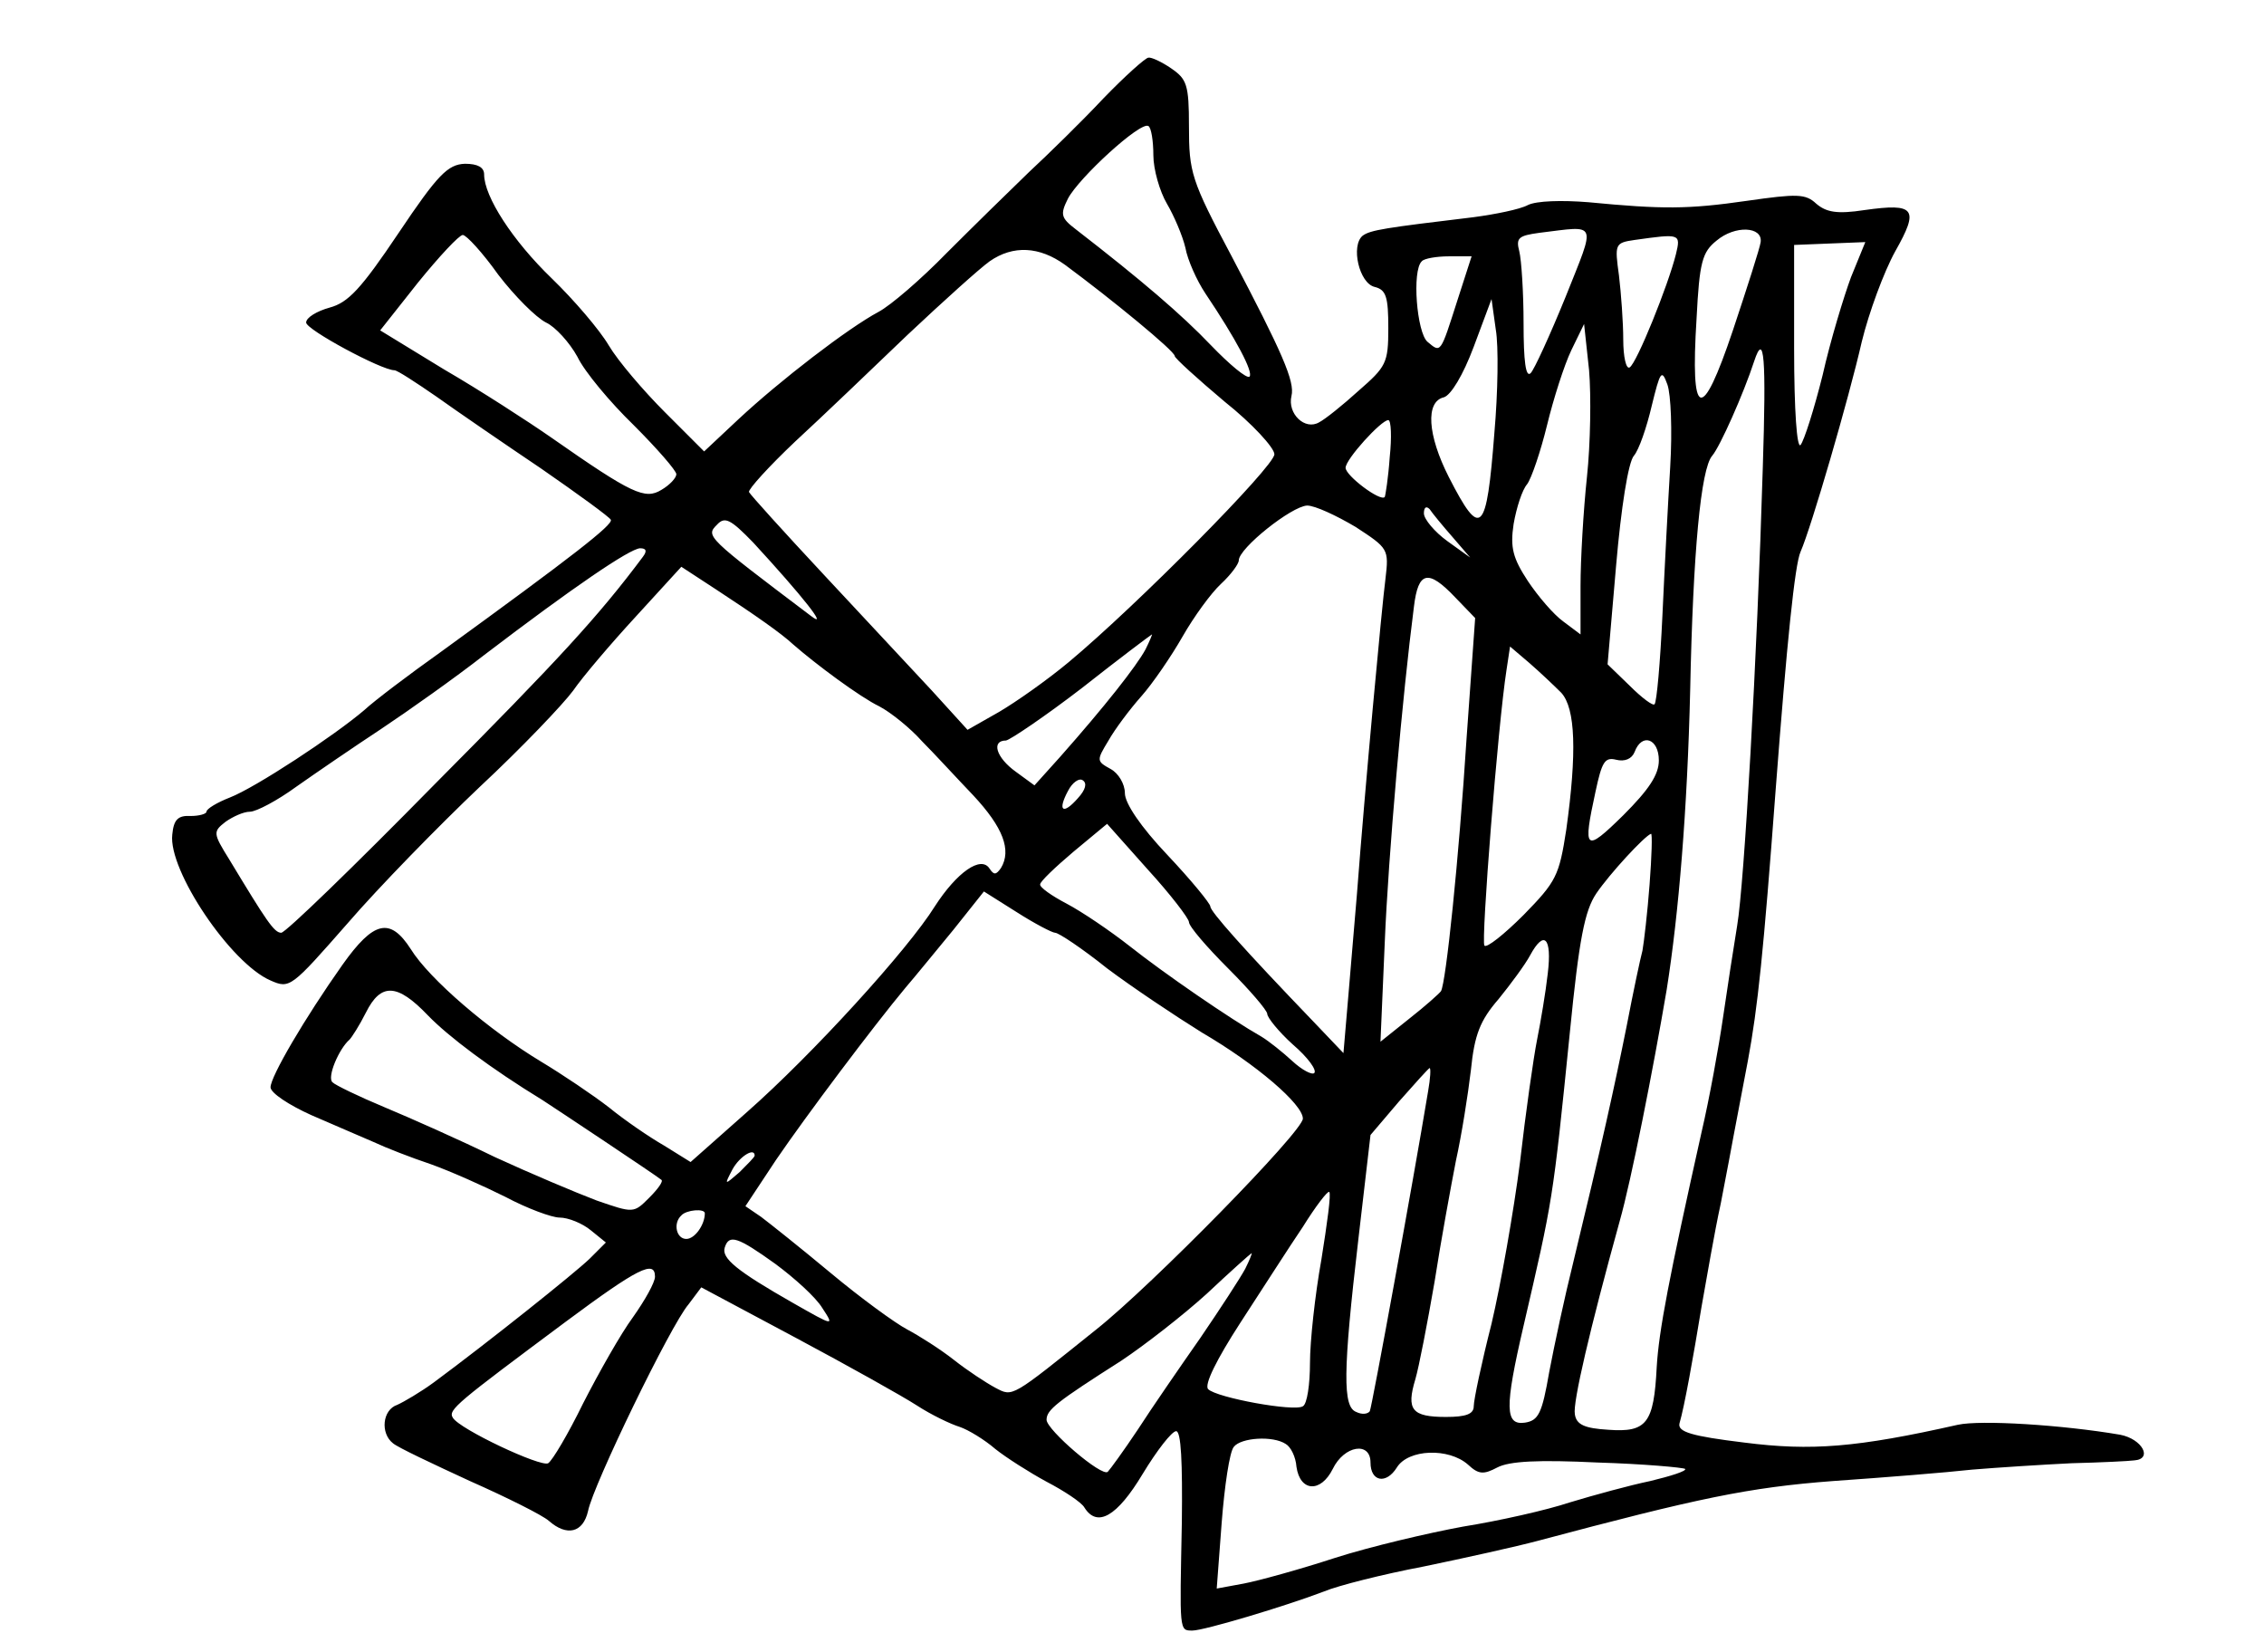 <?xml version="1.0" standalone="no"?>
<!DOCTYPE svg PUBLIC "-//W3C//DTD SVG 20010904//EN"
 "http://www.w3.org/TR/2001/REC-SVG-20010904/DTD/svg10.dtd">
<svg version="1.0" xmlns="http://www.w3.org/2000/svg"
 width="318pt" height="232pt" viewBox="0 0 318 232"
 preserveAspectRatio="xMidYMid meet">
<g transform="translate(0,232) scale(0.1,-0.1)"
fill="#000000" stroke="none">
<path d="M1550 2182 c-30 -32 -77 -78 -105 -104 -27 -26 -79 -77 -115 -113
-36 -37 -79 -74 -96 -83 -43 -23 -138 -96 -197 -151 l-48 -45 -55 55 c-30 30
-66 72 -79 94 -13 22 -49 64 -80 94 -55 53 -95 115 -95 146 0 10 -9 15 -27 15
-24 -1 -38 -15 -93 -97 -53 -79 -71 -98 -97 -105 -18 -5 -33 -14 -33 -21 0
-10 106 -67 124 -67 4 0 30 -17 59 -37 28 -20 95 -66 147 -101 52 -36 96 -68
98 -72 3 -7 -52 -50 -238 -185 -45 -32 -94 -69 -108 -82 -42 -36 -153 -109
-189 -123 -18 -7 -33 -16 -33 -20 0 -3 -10 -6 -22 -6 -18 1 -24 -5 -26 -26 -6
-50 82 -181 138 -205 27 -12 29 -10 108 80 44 51 128 137 186 192 59 55 117
116 131 135 13 19 53 66 88 104 l64 70 49 -32 c55 -36 92 -62 108 -77 32 -28
94 -74 121 -87 17 -9 44 -31 60 -49 17 -17 49 -52 72 -76 42 -45 54 -77 39
-102 -7 -10 -10 -10 -16 -1 -12 19 -46 -5 -77 -53 -38 -61 -172 -208 -264
-289 l-79 -70 -37 23 c-21 12 -56 36 -78 54 -22 17 -65 46 -95 64 -73 44 -157
116 -183 158 -29 45 -52 40 -96 -22 -53 -75 -101 -157 -101 -172 0 -8 26 -25
57 -39 32 -14 72 -31 88 -38 17 -8 53 -22 80 -31 28 -10 75 -31 105 -46 30
-16 65 -29 76 -29 12 0 32 -8 44 -18 l21 -17 -23 -23 c-22 -21 -141 -116 -218
-173 -19 -14 -43 -28 -52 -32 -21 -7 -24 -40 -6 -54 7 -6 56 -29 108 -53 52
-23 102 -48 111 -56 25 -22 48 -17 55 14 7 36 116 261 141 290 l18 24 133 -71
c73 -39 150 -82 170 -95 20 -13 47 -26 60 -30 12 -4 35 -18 50 -31 15 -12 48
-33 72 -46 25 -13 49 -29 53 -36 18 -29 46 -13 82 47 20 33 41 60 47 60 7 0 9
-44 8 -128 -3 -154 -4 -152 15 -152 16 0 130 34 185 55 19 8 82 24 140 35 58
12 130 28 160 36 225 60 296 75 415 84 72 5 159 12 195 16 36 3 99 7 140 9 41
1 81 3 88 4 26 2 11 30 -20 36 -82 14 -196 21 -228 14 -142 -32 -206 -37 -300
-25 -74 9 -94 15 -91 27 7 24 19 91 31 164 7 39 18 104 27 145 8 41 16 84 18
95 2 11 11 58 20 105 14 75 22 153 39 380 16 210 27 317 35 335 15 34 68 216
86 295 10 41 31 98 47 127 34 60 28 68 -43 58 -39 -6 -54 -3 -68 9 -15 14 -27
14 -97 4 -83 -12 -119 -12 -223 -2 -37 3 -73 2 -85 -4 -11 -6 -46 -13 -76 -17
-125 -15 -145 -18 -156 -26 -17 -14 -5 -67 17 -72 16 -4 19 -14 19 -58 0 -49
-3 -54 -42 -88 -22 -20 -47 -40 -55 -44 -20 -12 -45 12 -39 37 5 20 -13 61
-84 196 -57 107 -60 118 -60 183 0 58 -3 66 -25 81 -13 9 -28 16 -32 15 -4 0
-33 -26 -63 -57z m70 -80 c0 -20 9 -51 19 -68 10 -17 22 -45 26 -62 3 -17 16
-46 28 -64 43 -64 68 -111 62 -117 -4 -3 -28 17 -54 44 -41 43 -97 91 -190
163 -21 16 -22 21 -11 43 15 29 102 109 113 102 4 -2 7 -21 7 -41z m579 -199
c-22 -54 -44 -102 -49 -107 -7 -7 -10 17 -10 70 0 43 -3 89 -6 101 -5 19 -1
22 28 26 83 10 80 18 37 -90z m274 77 c-1 -8 -19 -64 -39 -124 -44 -131 -60
-126 -51 17 4 79 8 93 28 109 26 22 65 20 62 -2z m-1773 -46 c23 -30 53 -60
67 -67 13 -6 33 -28 44 -48 10 -21 46 -64 79 -96 33 -33 60 -64 60 -69 0 -5
-9 -15 -21 -22 -23 -14 -41 -6 -154 73 -33 23 -101 67 -151 96 l-90 55 53 67
c30 37 58 67 63 67 5 0 28 -25 50 -56z m1654 29 c-11 -44 -55 -153 -65 -159
-5 -3 -9 15 -9 39 0 24 -3 65 -6 90 -6 44 -6 46 22 50 64 9 65 9 58 -20z m246
-32 c-10 -27 -29 -89 -40 -138 -12 -48 -26 -92 -31 -98 -5 -5 -9 47 -9 136 l0
145 50 2 50 2 -20 -49z m-1104 17 c65 -48 154 -121 154 -128 0 -3 32 -32 70
-64 39 -31 70 -65 70 -74 0 -17 -193 -212 -289 -292 -30 -25 -74 -56 -98 -70
l-44 -25 -50 55 c-28 30 -97 104 -152 163 -56 60 -103 112 -105 116 -1 4 28
36 65 71 38 35 109 103 158 150 50 47 101 93 115 103 33 23 70 21 106 -5z
m551 -50 c-24 -75 -23 -74 -42 -58 -15 13 -22 100 -8 113 3 4 21 7 38 7 l32 0
-20 -62z m52 -186 c-11 -142 -19 -150 -64 -62 -30 59 -33 106 -7 112 10 3 27
31 42 71 l25 67 6 -43 c4 -23 3 -88 -2 -145z m130 -62 c-5 -47 -9 -116 -9
-153 l0 -68 -24 18 c-14 10 -36 36 -50 57 -21 32 -25 47 -20 80 4 23 12 48 19
56 6 8 19 46 28 83 9 37 24 84 34 105 l18 37 7 -65 c3 -36 2 -103 -3 -150z
m247 13 c-8 -269 -26 -584 -36 -643 -5 -30 -14 -89 -20 -130 -6 -41 -19 -113
-30 -160 -46 -206 -60 -279 -63 -330 -4 -79 -14 -92 -68 -88 -33 2 -45 7 -47
22 -3 16 21 119 63 271 16 56 47 213 66 325 17 107 29 253 33 420 4 195 15
312 31 330 11 13 44 87 59 133 14 42 17 6 12 -150z m-130 2 c-3 -49 -8 -144
-11 -210 -3 -65 -8 -121 -11 -124 -2 -3 -18 9 -35 26 l-31 30 12 139 c7 81 17
145 25 154 7 8 18 40 25 70 12 49 14 52 22 30 5 -14 7 -65 4 -115z m-394 13
c-2 -29 -6 -54 -7 -56 -6 -7 -55 30 -55 41 0 12 50 67 60 67 4 0 5 -24 2 -52z
m-48 -98 c46 -30 47 -31 42 -73 -5 -38 -29 -296 -40 -442 -3 -33 -8 -97 -12
-142 l-7 -82 -41 43 c-100 104 -146 156 -146 163 0 4 -27 37 -60 72 -38 40
-60 73 -60 87 0 13 -9 28 -20 34 -20 11 -20 12 -3 40 9 16 30 44 46 62 16 18
42 56 58 84 16 28 40 61 54 74 14 13 25 28 25 33 0 17 74 76 96 77 11 0 41
-14 68 -30z m136 -14 l25 -29 -32 23 c-18 13 -33 31 -33 39 0 8 3 11 8 6 4 -6
18 -23 32 -39z m-982 -8 c70 -76 107 -123 81 -103 -147 111 -148 112 -132 128
11 12 19 8 51 -25z m-155 -20 c-62 -83 -118 -144 -293 -320 -113 -115 -209
-208 -215 -208 -10 0 -21 17 -73 103 -23 37 -23 39 -5 53 10 7 25 14 34 14 9
0 39 16 65 35 27 19 81 56 119 81 39 26 104 72 145 104 126 96 204 149 219
150 9 0 10 -4 4 -12z m1141 -57 l28 -29 -12 -168 c-11 -172 -29 -344 -36 -356
-2 -3 -22 -21 -45 -39 l-40 -32 6 139 c5 123 25 348 41 472 6 50 20 53 58 13z
m-435 -73 c-13 -24 -58 -81 -120 -151 l-36 -40 -26 19 c-28 20 -35 44 -14 44
6 1 55 34 107 74 52 41 96 74 98 75 1 1 -3 -9 -9 -21z m584 -61 c20 -22 22
-84 7 -192 -10 -65 -14 -73 -60 -120 -27 -27 -52 -47 -55 -43 -5 5 19 310 31
387 l5 33 27 -23 c15 -13 35 -32 45 -42z m137 -95 c0 -20 -14 -41 -50 -77 -54
-53 -57 -50 -39 33 9 42 13 49 29 45 12 -3 22 1 26 11 10 27 34 19 34 -12z
m-816 -53 c-21 -24 -29 -18 -14 10 6 12 16 19 21 15 6 -4 4 -13 -7 -25z m156
-174 c0 -6 25 -35 55 -65 30 -30 55 -59 55 -64 0 -5 16 -25 36 -43 21 -18 34
-36 30 -40 -3 -3 -17 4 -31 17 -13 12 -33 28 -43 34 -44 25 -137 89 -185 127
-28 22 -68 49 -89 60 -21 11 -38 23 -37 27 0 4 21 24 47 46 l47 39 57 -64 c32
-35 58 -69 58 -74z m647 53 c-3 -40 -8 -82 -10 -93 -3 -11 -13 -58 -22 -105
-17 -85 -36 -171 -75 -332 -12 -48 -27 -118 -34 -155 -10 -58 -15 -68 -34 -71
-28 -4 -29 20 -2 136 41 177 41 174 65 412 13 132 21 171 37 195 19 28 68 81
77 84 2 1 1 -32 -2 -71z m-835 -68 c5 0 38 -22 73 -50 36 -27 96 -67 133 -90
77 -45 142 -101 142 -121 0 -18 -212 -234 -290 -296 -121 -97 -117 -95 -142
-82 -13 7 -39 24 -58 39 -19 15 -49 34 -66 43 -17 9 -65 44 -107 79 -42 35
-86 70 -98 79 l-22 15 43 65 c43 63 137 188 182 242 13 15 43 52 67 81 l43 54
46 -29 c25 -16 50 -29 54 -29z m692 -57 c-3 -27 -10 -68 -15 -93 -5 -25 -16
-102 -24 -172 -9 -70 -27 -172 -40 -227 -14 -55 -25 -107 -25 -116 0 -11 -11
-15 -39 -15 -48 0 -56 10 -43 53 5 17 17 79 27 137 9 58 23 134 30 170 8 36
17 93 21 127 5 50 13 70 39 100 17 21 37 48 44 61 20 37 31 25 25 -25z m-1573
-59 c29 -30 89 -75 161 -119 17 -11 160 -106 167 -112 3 -2 -5 -13 -17 -25
-22 -22 -22 -22 -74 -4 -29 11 -93 38 -143 61 -49 24 -119 55 -155 70 -36 15
-69 31 -73 35 -8 7 9 47 24 60 3 3 14 20 23 38 21 42 44 41 87 -4z m1405 -106
c-21 -127 -79 -444 -82 -450 -3 -4 -11 -5 -19 -1 -19 7 -19 55 3 243 l17 146
40 47 c22 25 41 46 43 47 2 0 1 -15 -2 -32z m-946 -91 c0 -2 -10 -12 -21 -23
-22 -19 -22 -19 -10 4 10 18 31 31 31 19z m796 -146 c-9 -50 -16 -115 -16
-145 0 -30 -4 -58 -10 -61 -12 -8 -121 12 -133 24 -6 6 12 42 45 93 30 46 69
107 88 135 18 29 35 51 37 49 3 -2 -3 -45 -11 -95z m-866 65 c0 -16 -14 -36
-26 -36 -14 0 -19 22 -7 33 7 8 33 10 33 3z m99 -71 c27 -20 57 -47 66 -62 17
-26 17 -26 -41 7 -79 45 -101 63 -96 78 6 19 18 15 71 -23z m660 -7 c-7 -13
-35 -56 -63 -97 -28 -40 -68 -98 -88 -129 -20 -30 -39 -56 -42 -59 -8 -8 -86
59 -86 73 0 14 14 25 105 83 33 22 87 64 120 94 33 31 61 56 63 57 1 0 -3 -10
-9 -22z m-829 -11 c0 -8 -14 -33 -31 -57 -17 -23 -48 -78 -70 -121 -21 -43
-43 -80 -49 -84 -10 -6 -125 48 -134 64 -7 11 6 21 159 135 101 75 125 87 125
63z m886 -235 c7 -4 14 -18 15 -32 5 -35 34 -37 51 -3 16 33 53 39 53 9 0 -27
22 -31 37 -7 16 26 73 28 100 4 15 -14 22 -14 41 -4 17 9 58 11 141 7 65 -2
120 -7 123 -9 2 -3 -20 -10 -49 -17 -29 -6 -80 -20 -113 -30 -33 -11 -100 -26
-150 -34 -49 -9 -130 -28 -180 -44 -49 -16 -107 -32 -128 -36 l-38 -7 7 93 c4
51 11 99 17 106 10 13 55 16 73 4z"/>
</g>
</svg>
